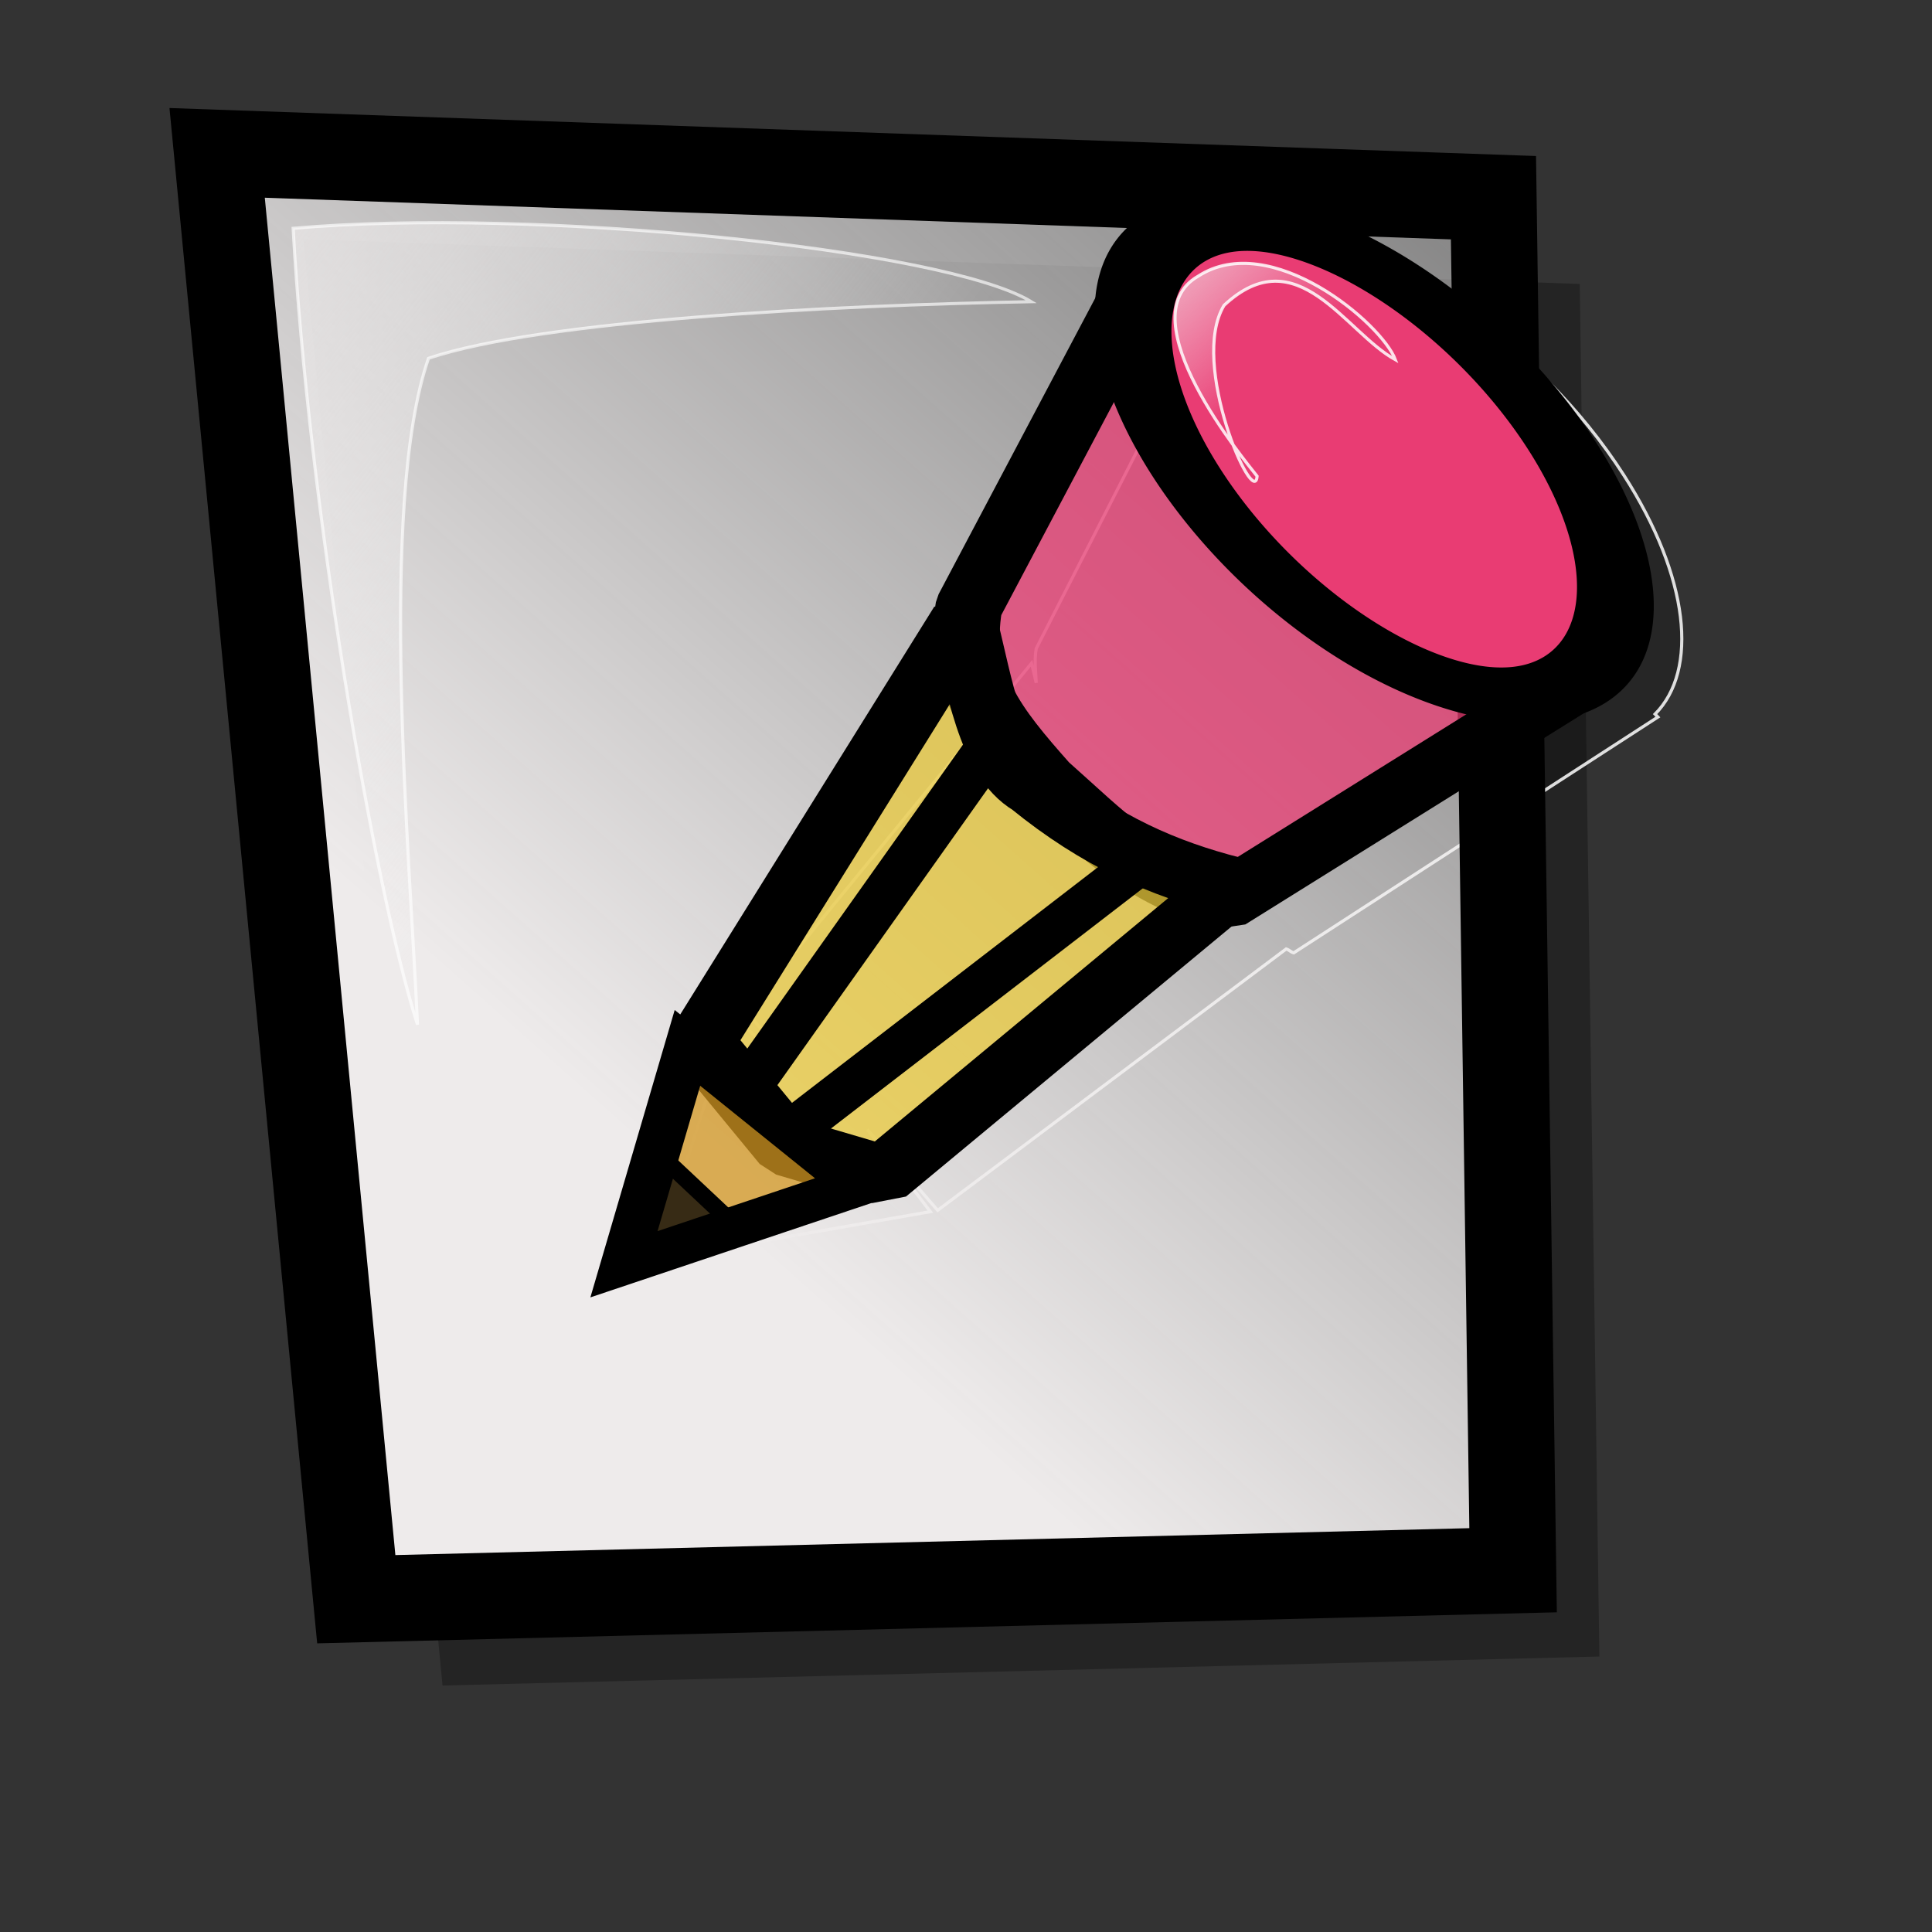 <?xml version="1.0" encoding="UTF-8" standalone="no"?>
<!DOCTYPE svg PUBLIC "-//W3C//DTD SVG 20010904//EN"
"http://www.w3.org/TR/2001/REC-SVG-20010904/DTD/svg10.dtd">
<!-- Created with Inkscape (http://www.inkscape.org/) -->
<svg
   version="1"
   x="0"
   y="0"
   width="48pt"
   height="48pt"
   id="svg548"
   sodipodi:version="0.32"
   inkscape:version="0.38.1"
   sodipodi:docname="notemeister_pencil.svg"
   sodipodi:docbase="/home/arker"
   xmlns="http://www.w3.org/2000/svg"
   xmlns:inkscape="http://www.inkscape.org/namespaces/inkscape"
   xmlns:sodipodi="http://sodipodi.sourceforge.net/DTD/sodipodi-0.dtd"
   xmlns:xlink="http://www.w3.org/1999/xlink">
  <rect width="100%" height="100%" fill="#333333" stroke="none"/>
  <sodipodi:namedview
     id="base"
     inkscape:zoom="8.3092437"
     inkscape:cx="29.616731"
     inkscape:cy="20.841143"
     inkscape:window-width="762"
     inkscape:window-height="827"
     inkscape:window-x="81"
     inkscape:window-y="51" />
  <defs
     id="defs550">
    <linearGradient
       x1="0"
       y1="0"
       x2="1"
       y2="0"
       id="linearGradient596"
       gradientUnits="objectBoundingBox"
       spreadMethod="pad">
      <stop
         style="stop-color:#eeebeb;stop-opacity:1;"
         offset="0"
         id="stop597" />
      <stop
         style="stop-color:#ffffff;stop-opacity:0;"
         offset="1"
         id="stop598" />
    </linearGradient>
    <linearGradient
       x1="0"
       y1="0"
       x2="1"
       y2="0"
       id="linearGradient613"
       gradientUnits="objectBoundingBox"
       spreadMethod="pad">
      <stop
         style="stop-color:#ffffff;stop-opacity:1;"
         offset="0"
         id="stop614" />
      <stop
         style="stop-color:#d9cce6;stop-opacity:1;"
         offset="1"
         id="stop615" />
    </linearGradient>
    <linearGradient
       x1="0"
       y1="0"
       x2="1"
       y2="0"
       id="linearGradient576"
       gradientUnits="objectBoundingBox"
       spreadMethod="pad">
      <stop
         style="stop-color:#f3ffb7;stop-opacity:0.855;"
         offset="0"
         id="stop577" />
      <stop
         style="stop-color:#edca2a;stop-opacity:0.953;"
         offset="1"
         id="stop578" />
    </linearGradient>
    <linearGradient
       x1="0"
       y1="0"
       x2="1"
       y2="0"
       id="linearGradient553"
       gradientUnits="objectBoundingBox"
       spreadMethod="pad">
      <stop
         style="stop-color:#d9cce6;stop-opacity:1;"
         offset="0"
         id="stop554" />
      <stop
         style="stop-color:#73667f;stop-opacity:1;"
         offset="1"
         id="stop555" />
    </linearGradient>
    <linearGradient
       x1="-0.147"
       y1="0.16"
       x2="1.061"
       y2="0.81"
       id="linearGradient556"
       xlink:href="#linearGradient613"
       gradientUnits="objectBoundingBox"
       spreadMethod="pad" />
    <linearGradient
       x1="0"
       y1="-0"
       x2="0.779"
       y2="0.836"
       id="linearGradient558"
       xlink:href="#linearGradient596"
       gradientUnits="objectBoundingBox"
       spreadMethod="pad" />
    <linearGradient
       x1="0.01"
       y1="0.016"
       x2="0.87"
       y2="0.906"
       id="linearGradient560"
       xlink:href="#linearGradient596"
       gradientUnits="objectBoundingBox"
       gradientTransform="translate(1.608839e-6,6.124947e-7)"
       spreadMethod="pad" />
    <linearGradient
       x1="0.023"
       y1="0.016"
       x2="0.966"
       y2="0.961"
       id="linearGradient562"
       xlink:href="#linearGradient613"
       gradientUnits="objectBoundingBox"
       spreadMethod="pad" />
    <linearGradient
       x1="-0.127"
       y1="0.292"
       x2="1.282"
       y2="0.705"
       id="linearGradient564"
       xlink:href="#linearGradient553"
       gradientUnits="objectBoundingBox"
       spreadMethod="pad" />
    <linearGradient
       x1="0.011"
       y1="0.008"
       x2="0.977"
       y2="0.977"
       id="linearGradient575"
       xlink:href="#linearGradient613"
       gradientUnits="objectBoundingBox"
       spreadMethod="pad" />
    <linearGradient
       x1="0"
       y1="0.023"
       x2="0.593"
       y2="0.531"
       id="linearGradient623"
       xlink:href="#linearGradient596"
       gradientUnits="objectBoundingBox"
       spreadMethod="pad" />
    <radialGradient
       cx="0.542"
       cy="0.485"
       fx="0.542"
       fy="0.485"
       r="0.444"
       id="radialGradient599"
       xlink:href="#linearGradient613"
       gradientUnits="objectBoundingBox"
       spreadMethod="pad" />
    <linearGradient
       x1="0.008"
       y1="0.023"
       x2="0.492"
       y2="0.578"
       id="linearGradient600"
       xlink:href="#linearGradient596"
       gradientUnits="objectBoundingBox"
       spreadMethod="pad" />
    <linearGradient
       x1="-0"
       y1="0.016"
       x2="0.653"
       y2="0.789"
       id="linearGradient601"
       xlink:href="#linearGradient596"
       gradientUnits="objectBoundingBox"
       spreadMethod="pad" />
    <linearGradient
       id="linearGradient605"
       xlink:href="#linearGradient596"
       x1="0.25"
       y1="0.625"
       x2="1.223"
       y2="-0.594" />
    <linearGradient
       xlink:href="#linearGradient596"
       id="linearGradient951" />
  </defs>
  <path
     style="fill:#000000;fill-opacity:0.298;fill-rule:evenodd;stroke:#000000;stroke-width:0;stroke-opacity:0.21;stroke-dasharray:none;"
     d="M 10.051,7.922 L 52.331,9.407 L 52.981,54.874 L 14.66,55.835 L 10.051,7.922 z "
     id="path950"
     sodipodi:nodetypes="ccccc" />
  <path
     style="font-size:12;opacity:0.85;fill-opacity:0.298;fill-rule:evenodd;stroke:#ffffff;stroke-width:0.078pt;"
     d="M 42.545,8.357 C 41.839,8.437 41.361,8.77 40.92,9.135 L 40.732,8.941 L 34.326,21.484 C 34.258,21.896 34.312,22.253 34.326,22.619 C 34.277,22.401 34.221,22.181 34.17,21.971 L 24.73,33.494 L 26.105,35.212 L 24.261,33.689 L 21.716,41.735 L 30.82,40.137 L 28.73,37.416 L 31.062,40.093 L 42.607,31.435 C 42.706,31.464 42.755,31.538 42.857,31.564 L 54.92,23.753 L 54.826,23.656 C 56.27,22.202 55.964,19.127 53.795,15.747 C 50.934,11.29 45.896,7.979 42.545,8.357 z M 34.826,24.726 C 35.286,25.647 35.986,26.529 36.826,27.513 C 37.433,28.07 38.02,28.579 38.607,29.101 C 37.905,28.669 37.21,28.29 36.482,27.675 C 35.648,27.165 35.177,26.011 34.826,24.726 z "
     id="path949"
     sodipodi:nodetypes="cccccccccccccccccccccccc" />
  <path
     style="fill:url(#linearGradient605);fill-opacity:1;fill-rule:evenodd;stroke:#000000;stroke-width:2.144pt;"
     d="M 7.193,5.064 L 49.473,6.549 L 50.123,52.016 L 11.802,52.976 L 7.193,5.064 z "
     id="path887"
     sodipodi:nodetypes="ccccc" />
  <path
     d="M 13.83,33.942 C 12.384,29.424 10.207,16.596 9.71,7.563 C 17.658,6.862 31.303,8.246 34.163,9.994 C 27.476,10.114 17.94,10.615 14.196,11.868 C 12.516,16.702 13.589,28.46 13.83,33.942 z "
     style="font-size:12;opacity:0.649;fill:url(#linearGradient623);fill-rule:evenodd;stroke:#ffffff;stroke-width:0.077pt;"
     id="path595"
     sodipodi:nodetypes="ccccc" />
  <g
     id="g888"
     transform="translate(-4.212,4.513)">
    <g
       id="g879"
       transform="matrix(1.18,0,0,1.043,2.758,-14.832)">
      <path
         style="fill:#e93c73;fill-rule:evenodd;stroke:black;stroke-opacity:1;stroke-width:1.875;stroke-linejoin:bevel;stroke-linecap:butt;fill-opacity:0.749;stroke-dasharray:none;"
         d="M 33.848,17.577 L 28.432,29.161 C 28.081,31.468 29.084,32.872 30.538,34.727 C 32.093,36.281 33.346,37.836 35.653,38.488 L 45.883,31.267 L 33.848,17.577 z "
         id="path871"
         sodipodi:nodetypes="cccccc" />
      <path
         sodipodi:type="arc"
         style="fill:#e93c73;fill-opacity:1;fill-rule:evenodd;stroke:#000000;stroke-width:2.277;stroke-dasharray:none;"
         id="path869"
         sodipodi:cx="41.068718"
         sodipodi:cy="26.528242"
         sodipodi:rx="6.1678295"
         sodipodi:ry="9.8534842"
         d="M 47.237 26.528 A 6.168 9.853 0 1 0 34.901,26.528 A 6.168 9.853 0 1 0 47.237 26.528 z"
         transform="matrix(0.835,-0.103,0.446,0.757,-6.313,8.626)" />
      <path
         style="fill:#e9c93c;fill-rule:evenodd;stroke:black;stroke-opacity:1;stroke-width:1.875;stroke-linejoin:bevel;stroke-linecap:butt;fill-opacity:0.749;stroke-dasharray:none;"
         d="M 28.282,29.612 L 20.91,43.001 L 23.317,46.31 L 26.025,47.213 L 35.803,38.037 C 33.898,37.485 32.143,36.632 30.237,34.877 C 29.034,34.075 28.733,31.618 28.282,29.612 z "
         id="path872"
         sodipodi:nodetypes="ccccccc" />
      <path
         style="fill:none;fill-opacity:0.75;fill-rule:evenodd;stroke:#000000;stroke-width:1pt;"
         d="M 22.166,44.523 L 28.982,33.656"
         id="path875" />
      <path
         style="fill:none;fill-opacity:0.75;fill-rule:evenodd;stroke:#000000;stroke-width:1pt;"
         d="M 23.747,45.56 L 33.418,37.132"
         id="path876" />
      <path
         style="fill:#d39722;fill-opacity:0.749;fill-rule:evenodd;stroke:#000000;stroke-width:0.973pt;"
         d="M 20.531,43.175 L 18.749,50.047 L 25.329,47.548 L 20.531,43.175 z "
         id="path877" />
      <path
         style="fill:#000000;fill-opacity:0.749;fill-rule:evenodd;stroke:#000000;stroke-width:0.381pt;"
         d="M 19.912,46.736 L 19.264,49.646 L 21.654,48.588 L 19.912,46.736 z "
         id="path878" />
    </g>
    <path
       d="M 45.855,11.262 C 45.454,10.749 41.509,6.007 43.902,4.636 C 46.299,3.081 49.985,6.201 50.436,7.404 C 48.782,6.501 47.186,3.34 44.761,5.602 C 43.593,7.529 45.767,12.398 45.855,11.262 z "
       style="font-size:12;opacity:0.85;fill:url(#linearGradient600);fill-rule:evenodd;stroke:#ffffff;stroke-width:0.077pt;"
       id="path599"
       sodipodi:nodetypes="ccccc" />
  </g>
</svg>
